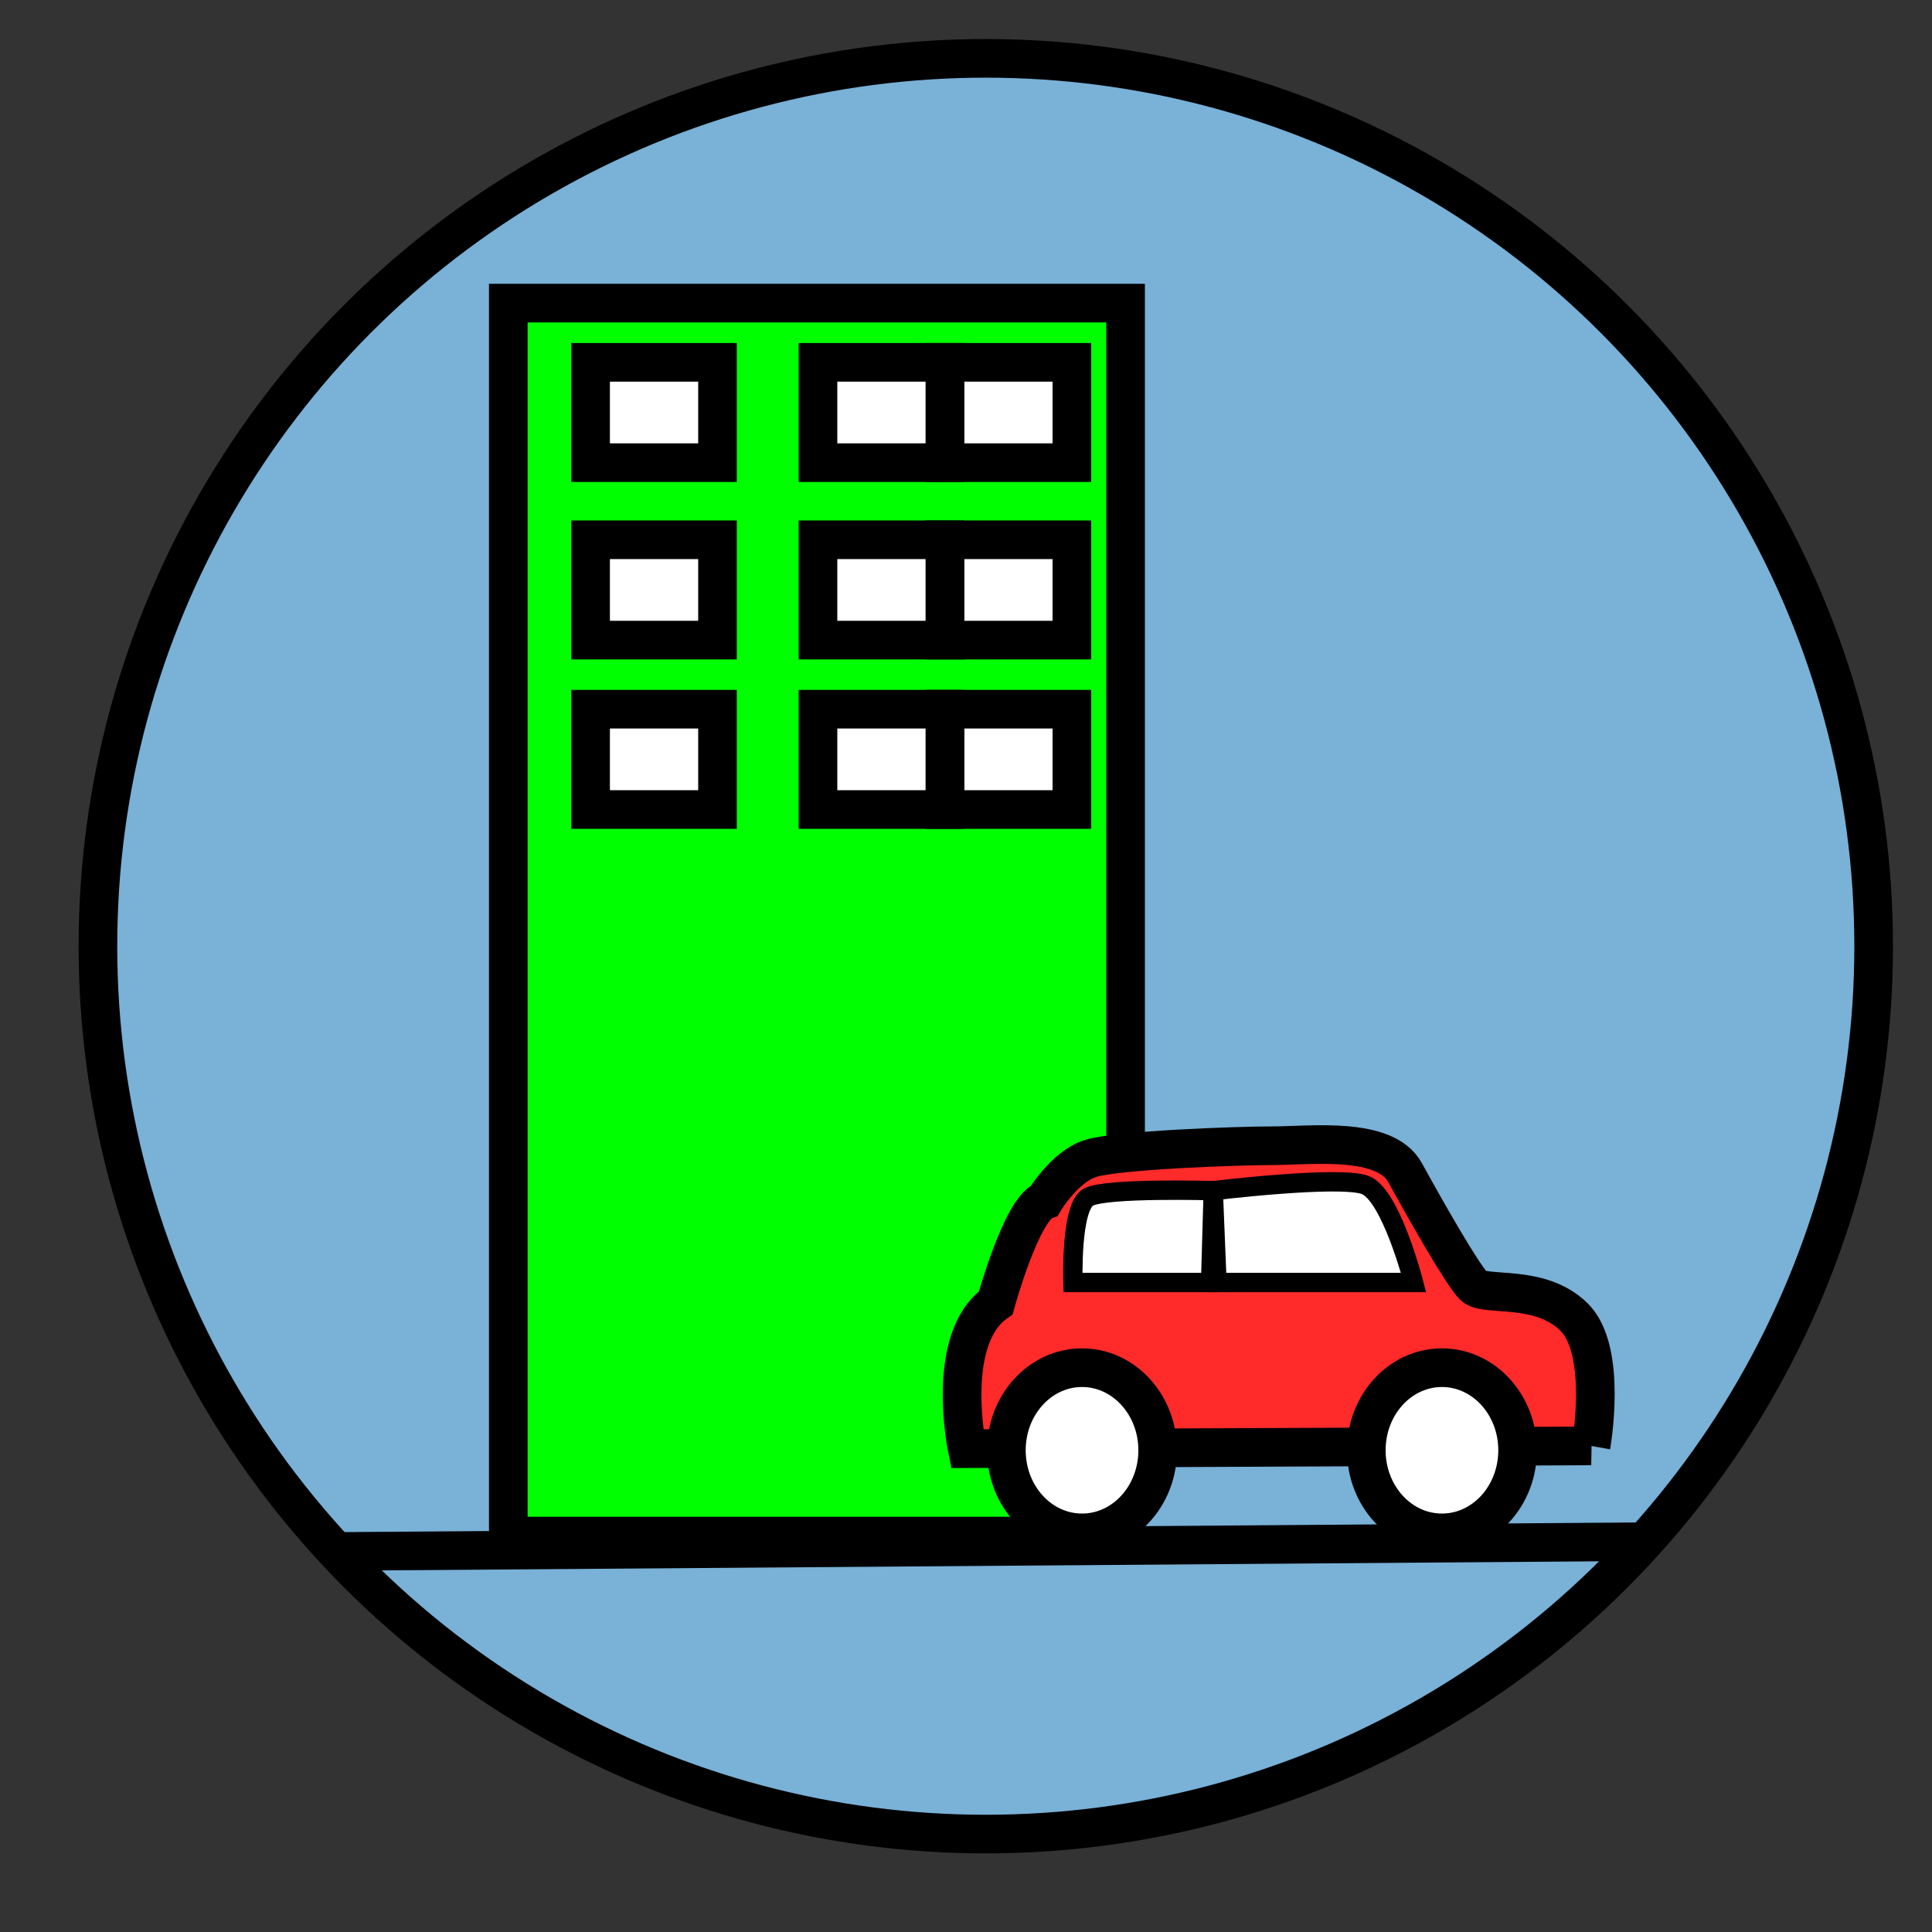 <?xml version="1.0" encoding="UTF-8" standalone="no"?>
<!-- Created with Inkscape (http://www.inkscape.org/) -->

<svg
   xmlns:dc="http://purl.org/dc/elements/1.1/"
   xmlns:cc="http://creativecommons.org/ns#"
   xmlns:rdf="http://www.w3.org/1999/02/22-rdf-syntax-ns#"
   xmlns:svg="http://www.w3.org/2000/svg"
   xmlns="http://www.w3.org/2000/svg"
   xmlns:sodipodi="http://sodipodi.sourceforge.net/DTD/sodipodi-0.dtd"
   xmlns:inkscape="http://www.inkscape.org/namespaces/inkscape"
   width="100"
   height="100"
   viewBox="0 0 26.458 26.458"
   version="1.1"
   id="svg8"
   inkscape:version="0.92.4 (5da689c313, 2019-01-14)"
   sodipodi:docname="building2.svg">
  <rect x="0" y="0" width="26.458" height="26.458" fill="#333333" stroke="none"/>
  <defs
     id="defs2" />
  <sodipodi:namedview
     id="base"
     pagecolor="#ffffff"
     bordercolor="#666666"
     borderopacity="1.0"
     inkscape:pageopacity="0.0"
     inkscape:pageshadow="2"
     inkscape:zoom="3.959798"
     inkscape:cx="33.374384"
     inkscape:cy="34.981633"
     inkscape:document-units="mm"
     inkscape:current-layer="layer1"
     showgrid="false"
     units="px"
     inkscape:window-width="1366"
     inkscape:window-height="706"
     inkscape:window-x="-8"
     inkscape:window-y="-8"
     inkscape:window-maximized="1" />
  <g
     inkscape:label="Layer 1"
     inkscape:groupmode="layer"
     id="layer1"
     transform="translate(0,-270.542)">
    <circle
       style="fill:#79b1d7;fill-opacity:1;stroke:#000000;stroke-width:0.529;stroke-miterlimit:4;stroke-dasharray:none;stroke-opacity:1"
       id="path4561"
       cx="13.5"
       cy="283.5"
       r="12.159" />
    <rect
       style="fill:#00ff00;fill-opacity:1;stroke:#000000;stroke-width:0.529;stroke-miterlimit:4;stroke-dasharray:none;stroke-opacity:1"
       id="rect4518"
       width="8.453"
       height="16.885"
       x="6.961"
       y="274.693" />
    <rect
       style="fill:#ffffff;fill-opacity:1;stroke:#000000;stroke-width:0.529;stroke-miterlimit:4;stroke-dasharray:none;stroke-opacity:1"
       id="rect4541"
       width="1.738"
       height="1.374"
       x="8.088"
       y="275.504" />
    <rect
       style="fill:#ffffff;fill-opacity:1;stroke:#000000;stroke-width:0.529;stroke-miterlimit:4;stroke-dasharray:none;stroke-opacity:1"
       id="rect4541-7"
       width="1.738"
       height="1.374"
       x="12.941"
       y="275.504" />
    <rect
       style="fill:#ffffff;fill-opacity:1;stroke:#000000;stroke-width:0.529;stroke-miterlimit:4;stroke-dasharray:none;stroke-opacity:1"
       id="rect4541-75"
       width="1.738"
       height="1.374"
       x="11.202"
       y="275.504" />
    <rect
       style="fill:#ffffff;fill-opacity:1;stroke:#000000;stroke-width:0.529;stroke-miterlimit:4;stroke-dasharray:none;stroke-opacity:1"
       id="rect4541-6"
       width="1.738"
       height="1.374"
       x="8.088"
       y="277.934" />
    <rect
       style="fill:#ffffff;fill-opacity:1;stroke:#000000;stroke-width:0.529;stroke-miterlimit:4;stroke-dasharray:none;stroke-opacity:1"
       id="rect4541-7-1"
       width="1.738"
       height="1.374"
       x="12.941"
       y="277.934" />
    <rect
       style="fill:#ffffff;fill-opacity:1;stroke:#000000;stroke-width:0.529;stroke-miterlimit:4;stroke-dasharray:none;stroke-opacity:1"
       id="rect4541-75-0"
       width="1.738"
       height="1.374"
       x="11.202"
       y="277.934" />
    <rect
       style="fill:#ffffff;fill-opacity:1;stroke:#000000;stroke-width:0.529;stroke-miterlimit:4;stroke-dasharray:none;stroke-opacity:1"
       id="rect4541-66"
       width="1.738"
       height="1.374"
       x="8.088"
       y="280.254" />
    <rect
       style="fill:#ffffff;fill-opacity:1;stroke:#000000;stroke-width:0.529;stroke-miterlimit:4;stroke-dasharray:none;stroke-opacity:1"
       id="rect4541-7-3"
       width="1.738"
       height="1.374"
       x="12.941"
       y="280.254" />
    <rect
       style="fill:#ffffff;fill-opacity:1;stroke:#000000;stroke-width:0.529;stroke-miterlimit:4;stroke-dasharray:none;stroke-opacity:1"
       id="rect4541-75-5"
       width="1.738"
       height="1.374"
       x="11.202"
       y="280.254" />
    <path
       style="fill:#ff2a2a;fill-opacity:1;stroke:#000000;stroke-width:0.529;stroke-linecap:butt;stroke-linejoin:miter;stroke-miterlimit:4;stroke-dasharray:none;stroke-opacity:1"
       d="m 21.79,290.343 -8.545,0.038 c 0,0 -0.314,-1.498 0.392,-1.998 0,0 0.353,-1.286 0.666,-1.401 0,0 0.274,-0.459 0.627,-0.574 0.353,-0.115 1.999,-0.176 2.508,-0.176 0.51,0 1.529,-0.132 1.803,0.367 0.274,0.499 0.784,1.4 0.941,1.554 0.157,0.154 0.901,-0.038 1.372,0.423 0.47,0.461 0.235,1.767 0.235,1.767 z"
       id="path4595"
       inkscape:connector-curvature="0"
       sodipodi:nodetypes="ccccssscccc" />
    <ellipse
       style="fill:#ffffff;fill-opacity:1;stroke:#000000;stroke-width:0.529;stroke-miterlimit:4;stroke-dasharray:none;stroke-opacity:1"
       id="path4524"
       cx="14.818"
       cy="290.403"
       rx="1.036"
       ry="1.131" />
    <ellipse
       style="fill:#ffffff;fill-opacity:1;stroke:#000000;stroke-width:0.529;stroke-miterlimit:4;stroke-dasharray:none;stroke-opacity:1"
       id="path4524-9"
       cx="19.747"
       cy="290.403"
       rx="1.036"
       ry="1.131" />
    <path
       style="fill:#ffffff;stroke:#000000;stroke-width:0.265;stroke-linecap:butt;stroke-linejoin:miter;stroke-miterlimit:4;stroke-dasharray:none;stroke-opacity:1"
       d="m 16.615,286.848 0.051,1.257 2.692,2e-5 c 0,0 -0.31,-1.206 -0.665,-1.336 -0.356,-0.13 -2.077,0.079 -2.077,0.079 z"
       id="path4614"
       inkscape:connector-curvature="0"
       sodipodi:nodetypes="cccccc" />
    <path
       style="fill:#ffffff;stroke:#000000;stroke-width:0.265;stroke-linecap:butt;stroke-linejoin:miter;stroke-miterlimit:4;stroke-dasharray:none;stroke-opacity:1"
       d="m 16.615,286.848 -0.036,1.257 -1.885,1e-5 c 0,0 -0.036,-1.04 0.213,-1.17 0.249,-0.13 1.707,-0.087 1.707,-0.087 z"
       id="path4614-1"
       inkscape:connector-curvature="0"
       sodipodi:nodetypes="cccccc" />
    <path
       style="fill:#ffffff;stroke:#000000;stroke-width:0.528;stroke-linecap:butt;stroke-linejoin:miter;stroke-miterlimit:4;stroke-dasharray:none;stroke-opacity:1"
       d="M 4.677,291.788 22.451,291.655"
       id="path4582"
       inkscape:connector-curvature="0"
       sodipodi:nodetypes="cc" />
  </g>
</svg>
